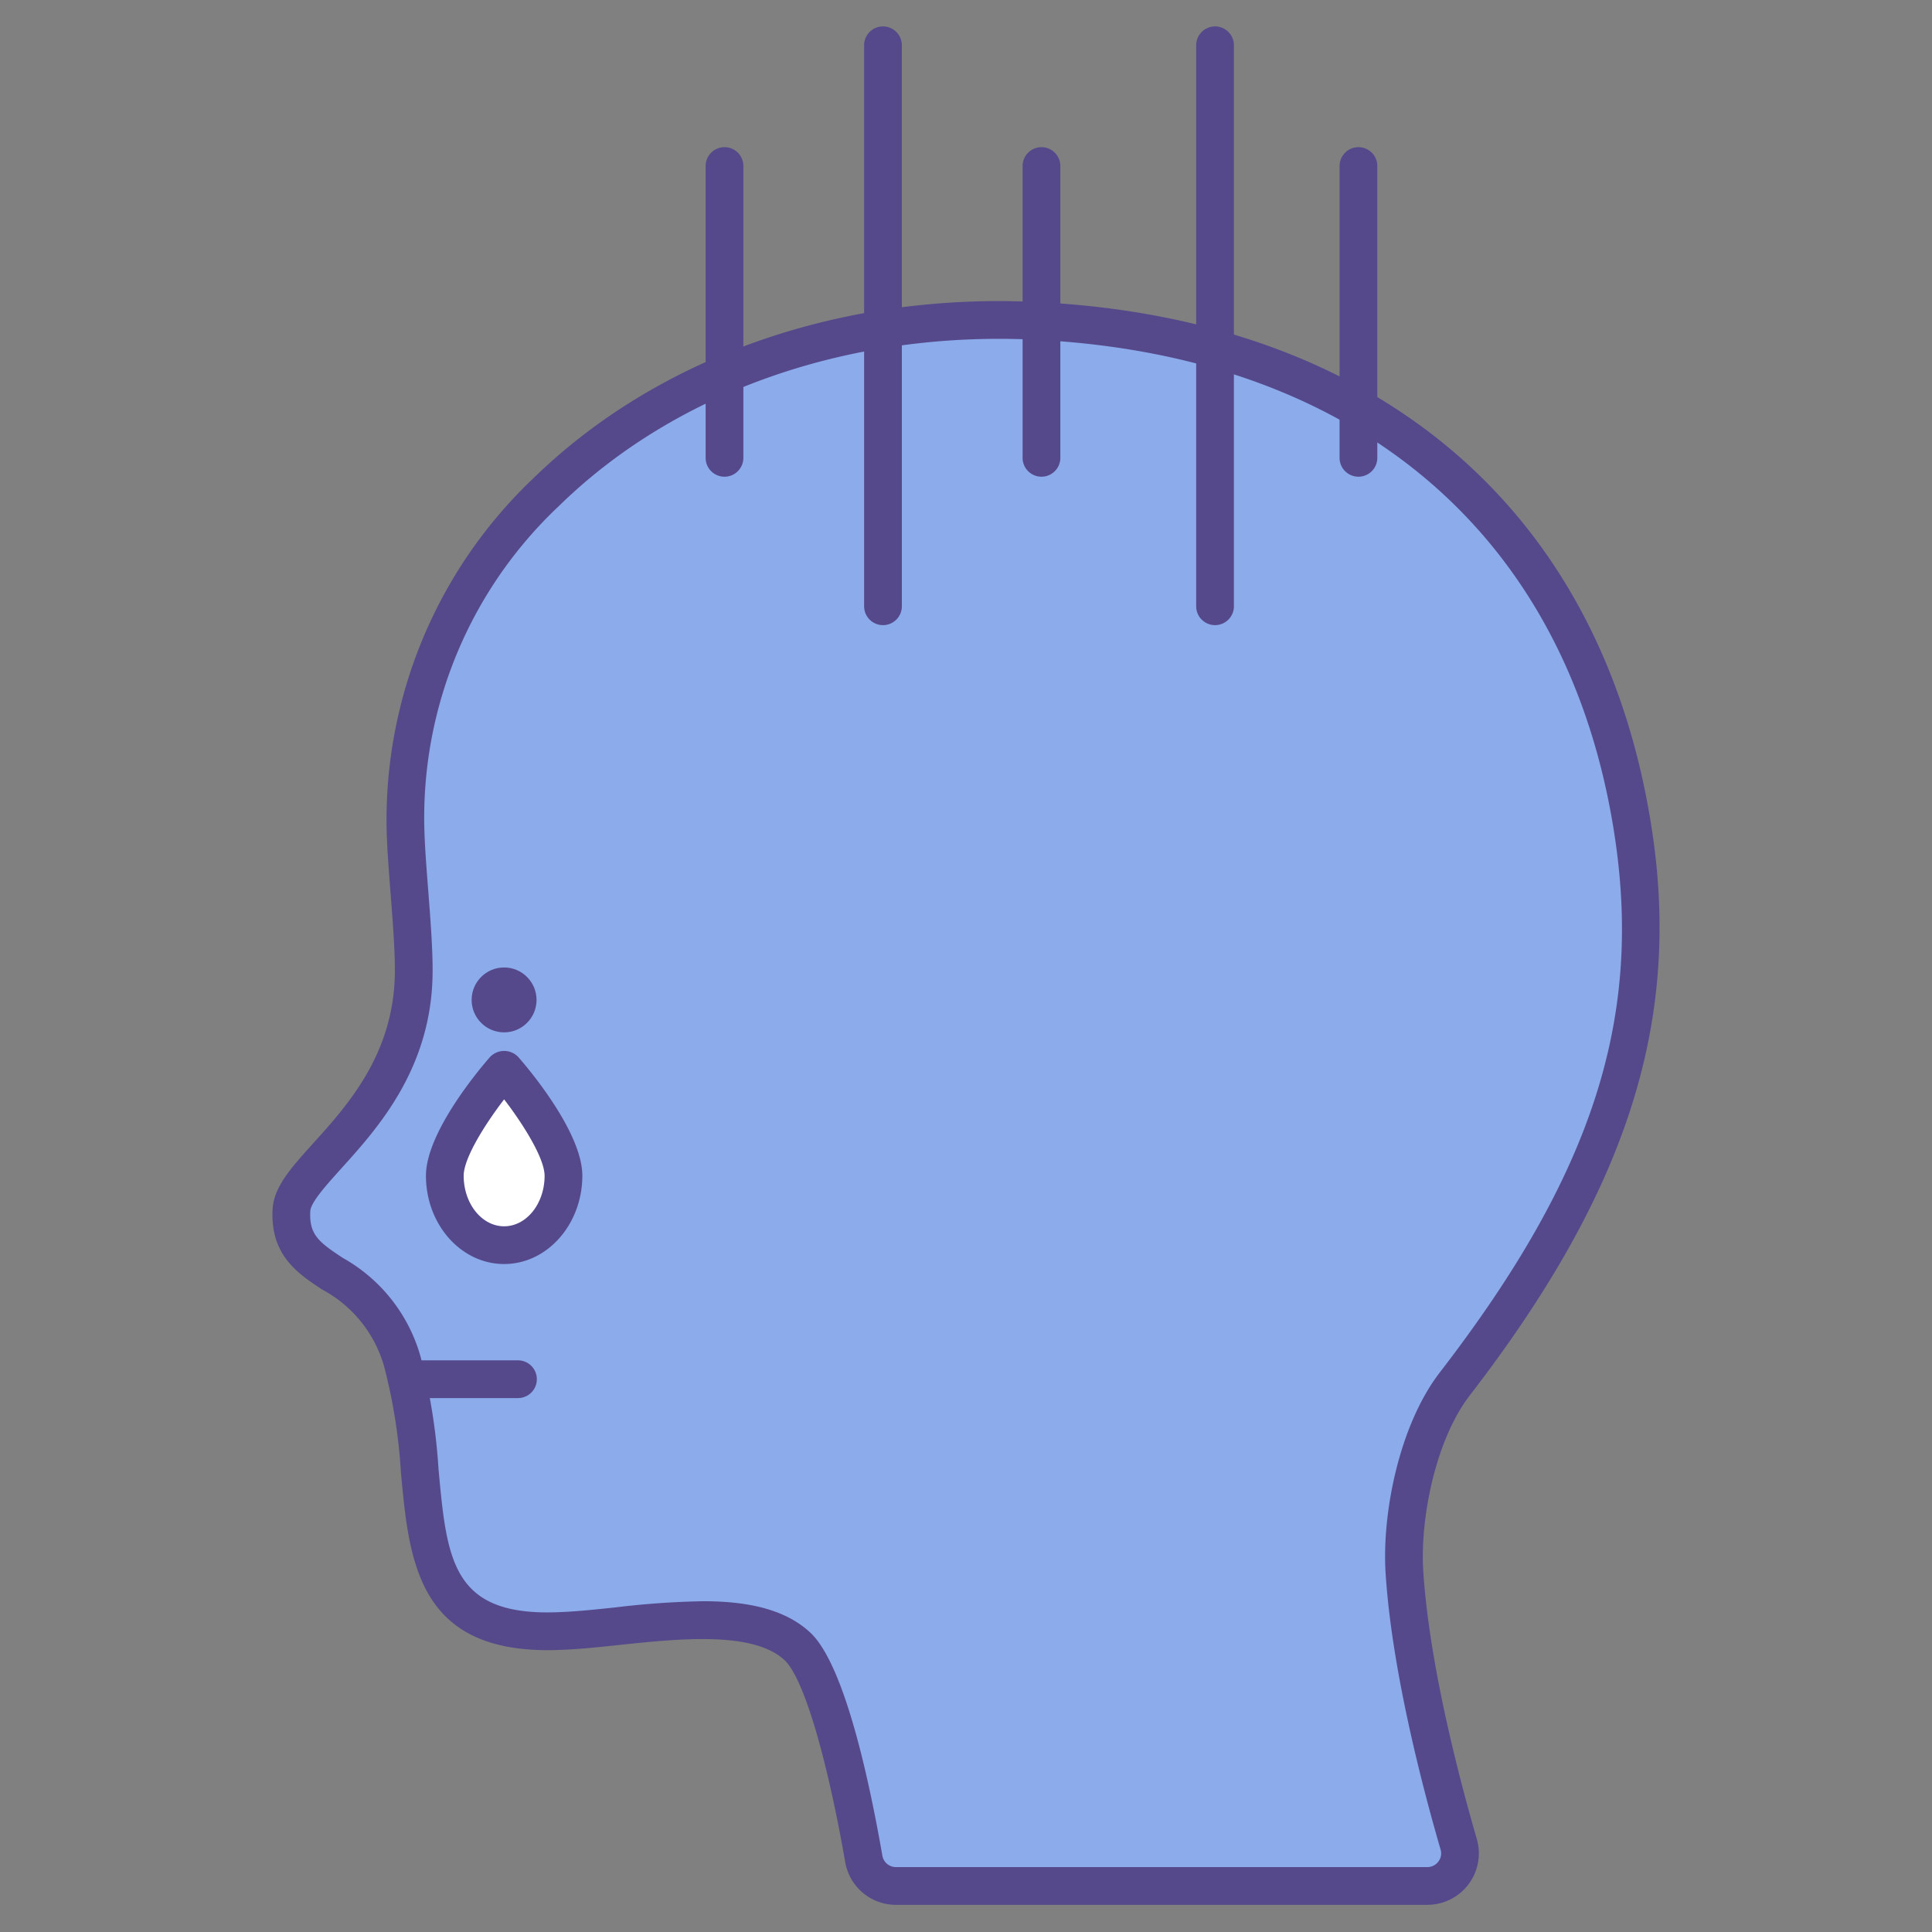 <svg id="LinealColor" xmlns="http://www.w3.org/2000/svg" viewBox="0 0 128 128"><rect x="0" y="0" width="128" height="128" fill="#808080" stroke="none"/><title>mental health, disorder, mental illness, depression, sad, Psychiatric, anxiety_1</title><path d="M94.559,124.951a2.163,2.163,0,0,0,2.083-2.764c-1.171-4.03-3.195-11.728-3.595-18.037-.249-3.927.939-9.35,3.342-12.467,9.584-12.435,13.833-23.208,11.827-36.468-3.251-21.488-18.427-32.87-39.41-33.947-22.932-1.187-42.57,13.543-41.938,33.857.083,2.682.552,6.63.541,9.209-.021,9.164-7.951,12.929-8.1,15.845-.25,4.789,5.375,3.293,7.359,10.068,2.519,8.6-1.091,18.409,10.63,17.8,4.676-.188,12.277-2,15.534,1.025,2.077,1.932,3.749,10.359,4.4,14.089a2.161,2.161,0,0,0,2.133,1.787Z" style="fill:#8babea"/><path d="M37.328,77.9c0,2.54-1.76,4.6-3.931,4.6s-3.931-2.06-3.931-4.6S33.4,70.858,33.4,70.858,37.328,75.355,37.328,77.9Z" style="fill:#fff"/><path d="M94.56,126.2h-35.2A3.407,3.407,0,0,1,56,123.38c-1.243-7.109-2.784-12.239-4.021-13.39-2.088-1.94-6.991-1.424-10.931-1.009-1.327.14-2.58.273-3.7.318-9.657.5-10.233-5.733-10.787-11.76a36.5,36.5,0,0,0-1.093-6.94,8.362,8.362,0,0,0-4.126-5.165c-1.613-1.064-3.442-2.27-3.282-5.32.077-1.476,1.24-2.763,2.712-4.392,2.269-2.512,5.376-5.951,5.389-11.391.006-1.41-.14-3.294-.282-5.115-.114-1.47-.222-2.859-.259-4.052A31.186,31.186,0,0,1,35.27,31.751c8.3-8.131,20.542-12.416,33.6-11.731,22.6,1.16,37.391,13.919,40.582,35.008,1.928,12.746-1.682,23.937-12.073,37.417-2.294,2.977-3.3,8.211-3.085,11.626.393,6.186,2.392,13.787,3.548,17.768A3.411,3.411,0,0,1,94.56,126.2Zm-48-20.115c2.794,0,5.377.456,7.118,2.073,2.167,2.016,3.8,9.155,4.782,14.789a.91.91,0,0,0,.9.753h35.2a.912.912,0,0,0,.736-.367.888.888,0,0,0,.145-.8c-1.185-4.08-3.234-11.883-3.641-18.308-.252-3.966.9-9.812,3.6-13.309C105.465,77.859,108.82,67.568,106.979,55.4c-3-19.805-16.933-31.792-38.238-32.885-12.363-.641-23.921,3.378-31.722,11.02a28.346,28.346,0,0,0-8.9,21.55c.036,1.136.142,2.5.254,3.936.145,1.872.295,3.807.289,5.317-.014,6.4-3.638,10.405-6.034,13.058-1,1.111-2.04,2.258-2.071,2.848-.081,1.558.564,2.047,2.162,3.1a10.852,10.852,0,0,1,5.148,6.55,38.9,38.9,0,0,1,1.184,7.415c.565,6.152.909,9.869,8.182,9.491,1.055-.043,2.269-.171,3.554-.307A56.3,56.3,0,0,1,46.562,106.086Z" style="fill:#55498c"/><path d="M34.317,92.626H26.961a1.25,1.25,0,0,1,0-2.5h7.356a1.25,1.25,0,1,1,0,2.5Z" style="fill:#55498c"/><circle cx="33.397" cy="66.247" r="2.15" style="fill:#55498c"/><path d="M33.4,83.745c-2.856,0-5.18-2.624-5.18-5.849,0-2.866,3.531-7.05,4.239-7.86a1.289,1.289,0,0,1,1.883,0c.708.81,4.239,4.994,4.239,7.86C38.577,81.121,36.253,83.745,33.4,83.745Zm0-10.91c-1.316,1.716-2.68,3.917-2.68,5.061,0,1.846,1.2,3.349,2.68,3.349s2.681-1.5,2.681-3.349C36.077,76.752,34.713,74.551,33.4,72.835Z" style="fill:#55498c"/><path d="M48,31.583a1.25,1.25,0,0,1-1.25-1.25V11a1.25,1.25,0,0,1,2.5,0V30.333A1.25,1.25,0,0,1,48,31.583Z" style="fill:#55498c"/><path d="M69,31.583a1.25,1.25,0,0,1-1.25-1.25V11a1.25,1.25,0,0,1,2.5,0V30.333A1.25,1.25,0,0,1,69,31.583Z" style="fill:#55498c"/><path d="M90,31.583a1.25,1.25,0,0,1-1.25-1.25V11a1.25,1.25,0,0,1,2.5,0V30.333A1.25,1.25,0,0,1,90,31.583Z" style="fill:#55498c"/><path d="M80.5,41.417a1.25,1.25,0,0,1-1.25-1.25V3a1.25,1.25,0,0,1,2.5,0V40.167A1.25,1.25,0,0,1,80.5,41.417Z" style="fill:#55498c"/><path d="M58.5,41.417a1.25,1.25,0,0,1-1.25-1.25V3a1.25,1.25,0,0,1,2.5,0V40.167A1.25,1.25,0,0,1,58.5,41.417Z" style="fill:#55498c"/></svg>
